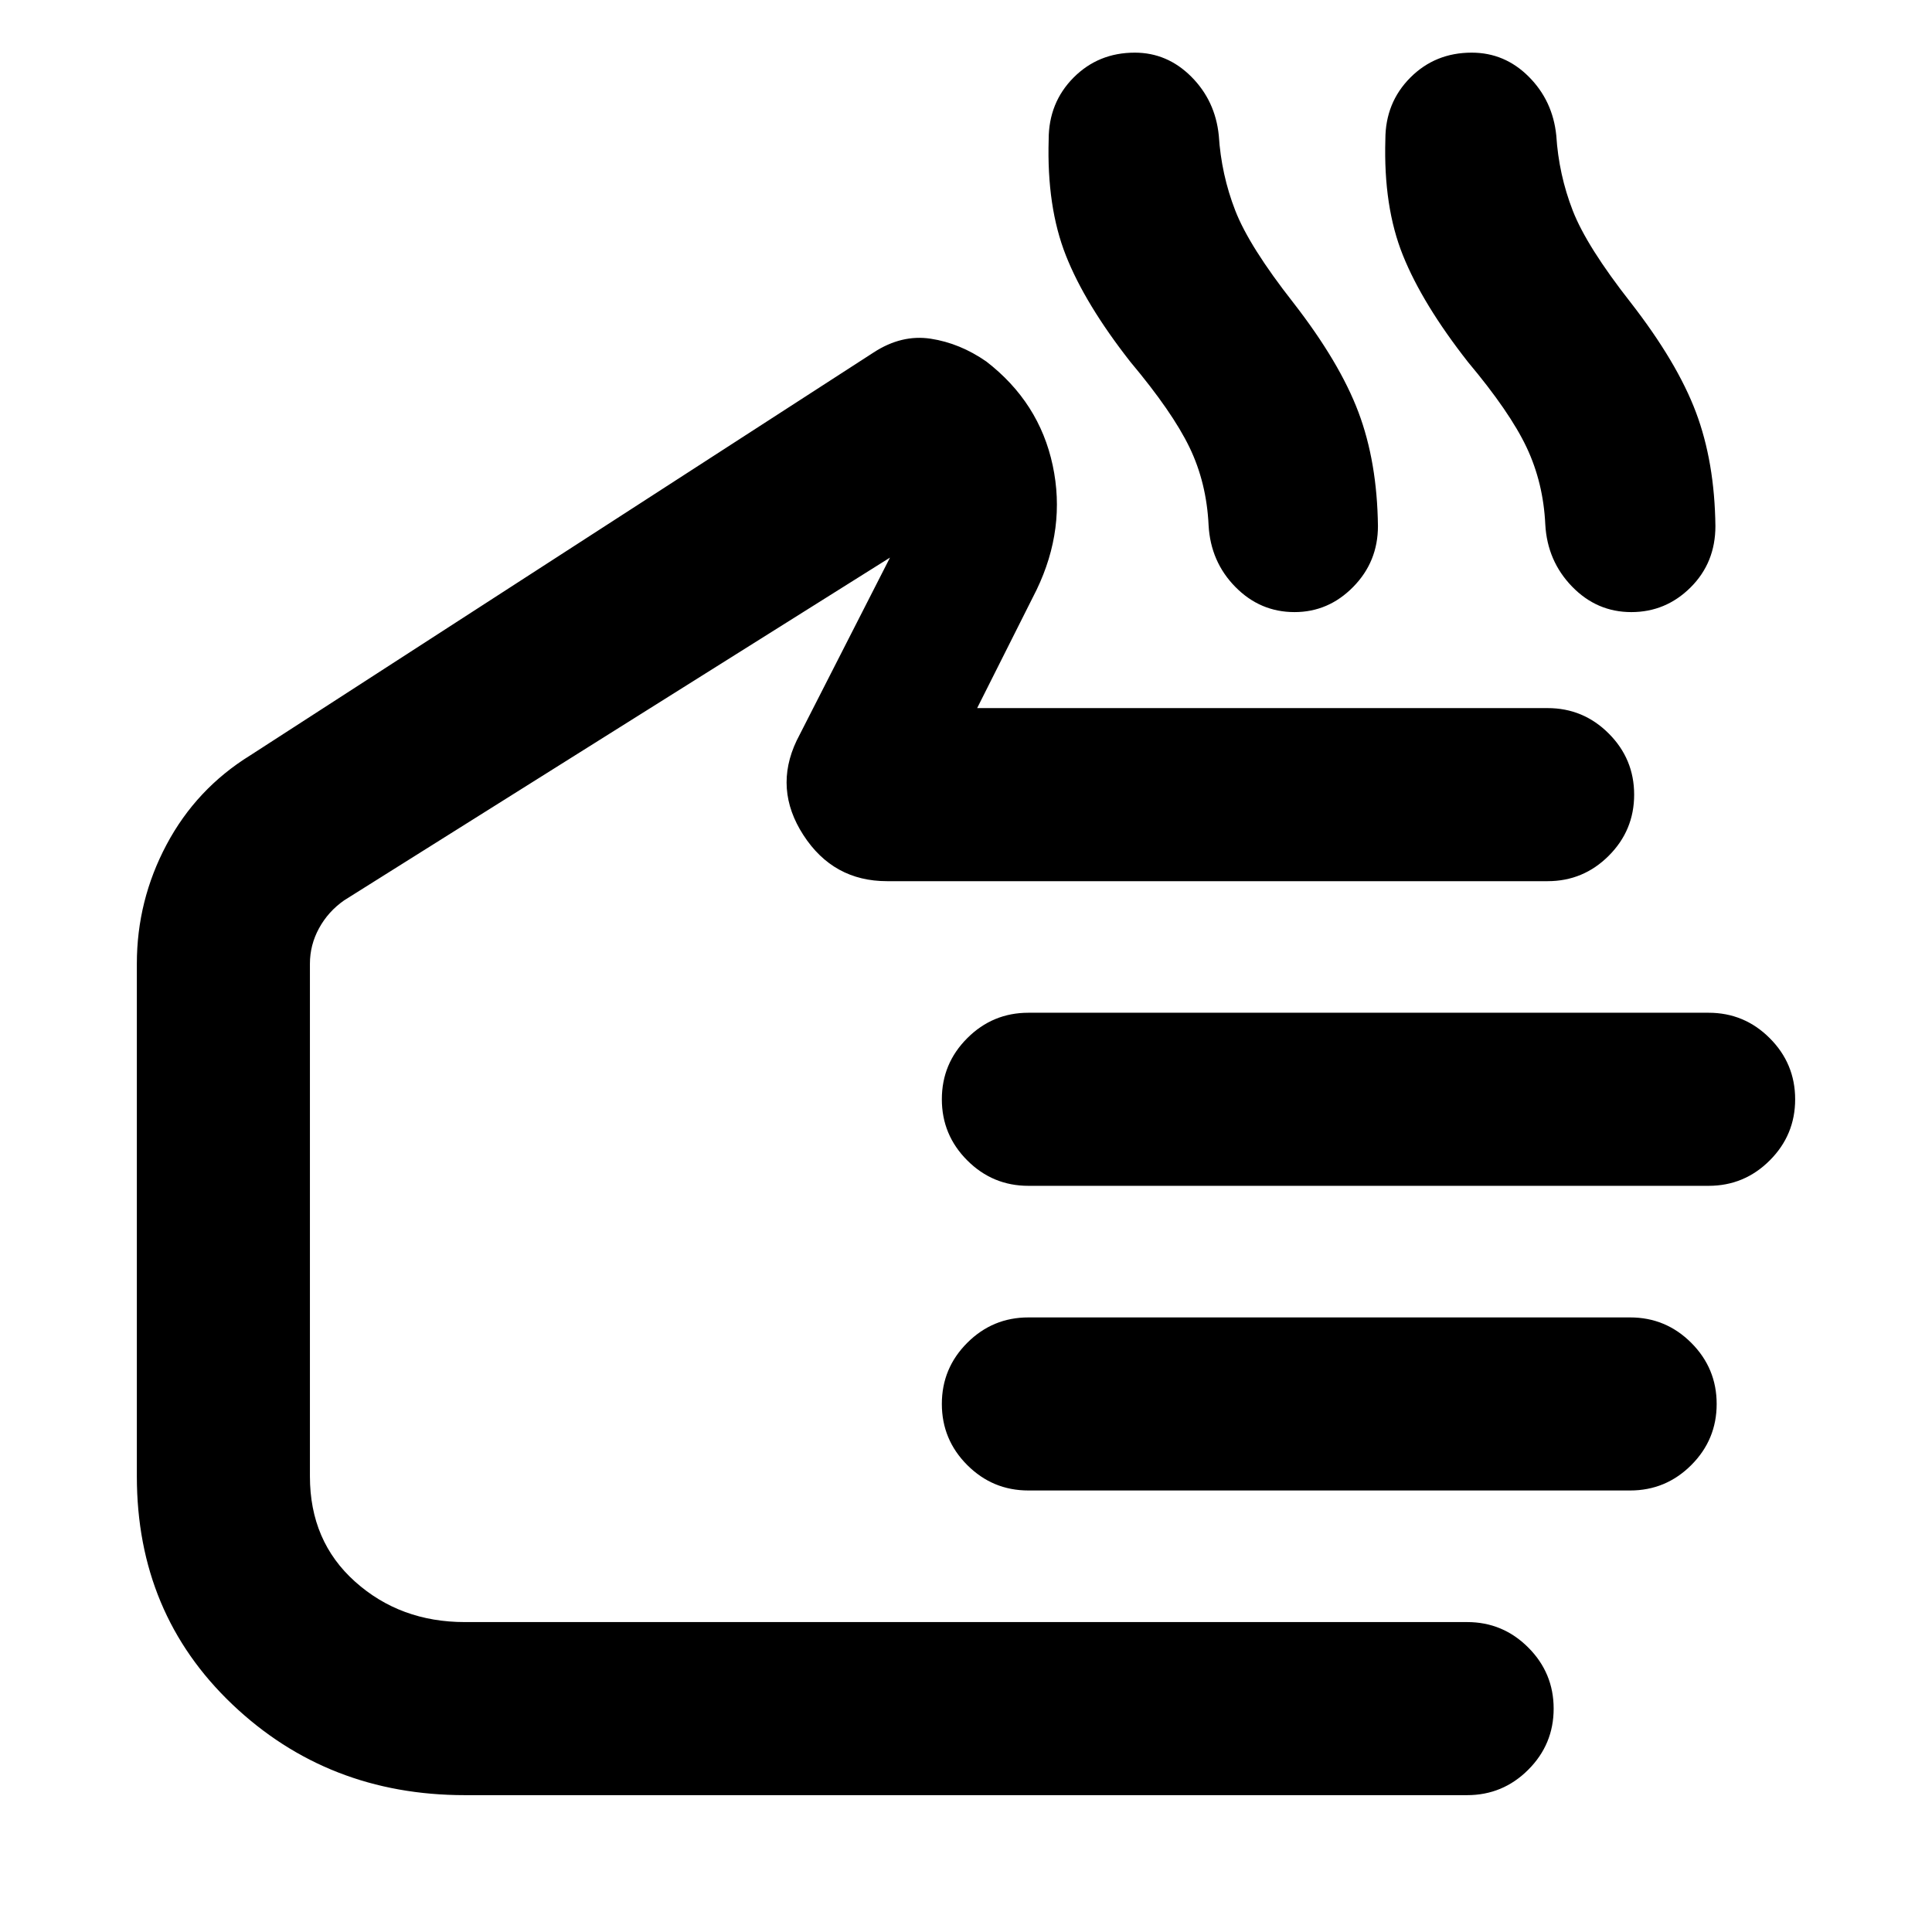 <svg xmlns="http://www.w3.org/2000/svg" height="24" viewBox="0 -960 960 960" width="24"><path d="M231-68q-68.15 0-115.58-45.12Q68-158.23 68-226.39v-254.76q0-31.41 14.78-59.19 14.79-27.78 41.61-44.35l309.69-200.16q13.92-9.07 28.42-6.84 14.5 2.23 27.58 11.31 26.31 20.3 33 51.61 6.69 31.31-8 61.85l-29.54 58.77H769q17.75 0 30.37 12.63Q812-582.9 812-565.14q0 17.76-12.63 30.37-12.62 12.62-30.37 12.62H440.77q-26.74 0-41.56-22.89-14.82-22.88-3.36-46.96l46.38-90.93L171-512.62q-7.92 5.54-12.46 13.85-4.54 8.31-4.54 17.62v254.76q0 32.24 22.44 52.31Q198.88-154 231-154h498q17.75 0 30.37 12.63Q772-128.74 772-110.99q0 17.76-12.63 30.37Q746.75-68 729-68H231Zm618-302.77H511q-17.75 0-30.37-12.63Q468-396.03 468-413.78q0-17.76 12.63-30.37 12.62-12.62 30.37-12.62h338q17.75 0 30.37 12.63Q892-431.51 892-413.76q0 17.76-12.63 30.37-12.62 12.62-30.37 12.62Zm-39 151.38H511q-17.75 0-30.37-12.62Q468-244.64 468-262.4q0-17.75 12.63-30.37 12.62-12.61 30.37-12.61h299q17.75 0 30.37 12.62Q853-280.13 853-262.37q0 17.75-12.63 30.37-12.62 12.61-30.37 12.61ZM311-333.08Zm250.77-447q-22.62-28.84-32.15-53.01-9.54-24.16-8.54-57.6 0-18.28 12.33-30.72 12.34-12.43 30.46-12.43 16.13 0 28.06 11.93 11.93 11.94 13.68 29.22 1.24 19.46 8.2 37.35 6.96 17.88 28.88 45.8 23 29.62 32.31 54.35 9.31 24.73 9.69 56.58 0 17.76-12.31 30.26-12.3 12.5-29.14 12.5-17.09 0-29.39-12.5-12.31-12.5-13.31-30.65-1-21.15-9.5-38.73t-29.27-42.35Zm167.69 0q-22.61-28.84-32.34-53.01-9.74-24.16-8.74-57.6 0-18.28 12.37-30.72 12.37-12.43 30.53-12.43 16.41 0 28.34 11.93 11.93 11.94 13.69 29.22 1.23 19.46 8.19 37.35 6.96 17.88 28.88 45.8 23 29.62 32.31 54.35 9.31 24.73 9.69 56.58 0 18.21-12.33 30.49-12.34 12.27-29.46 12.27-17.13 0-29.44-12.69-12.3-12.69-13.3-30.84-.98-20.77-9.3-38.35-8.32-17.58-29.09-42.35Z"/></svg>